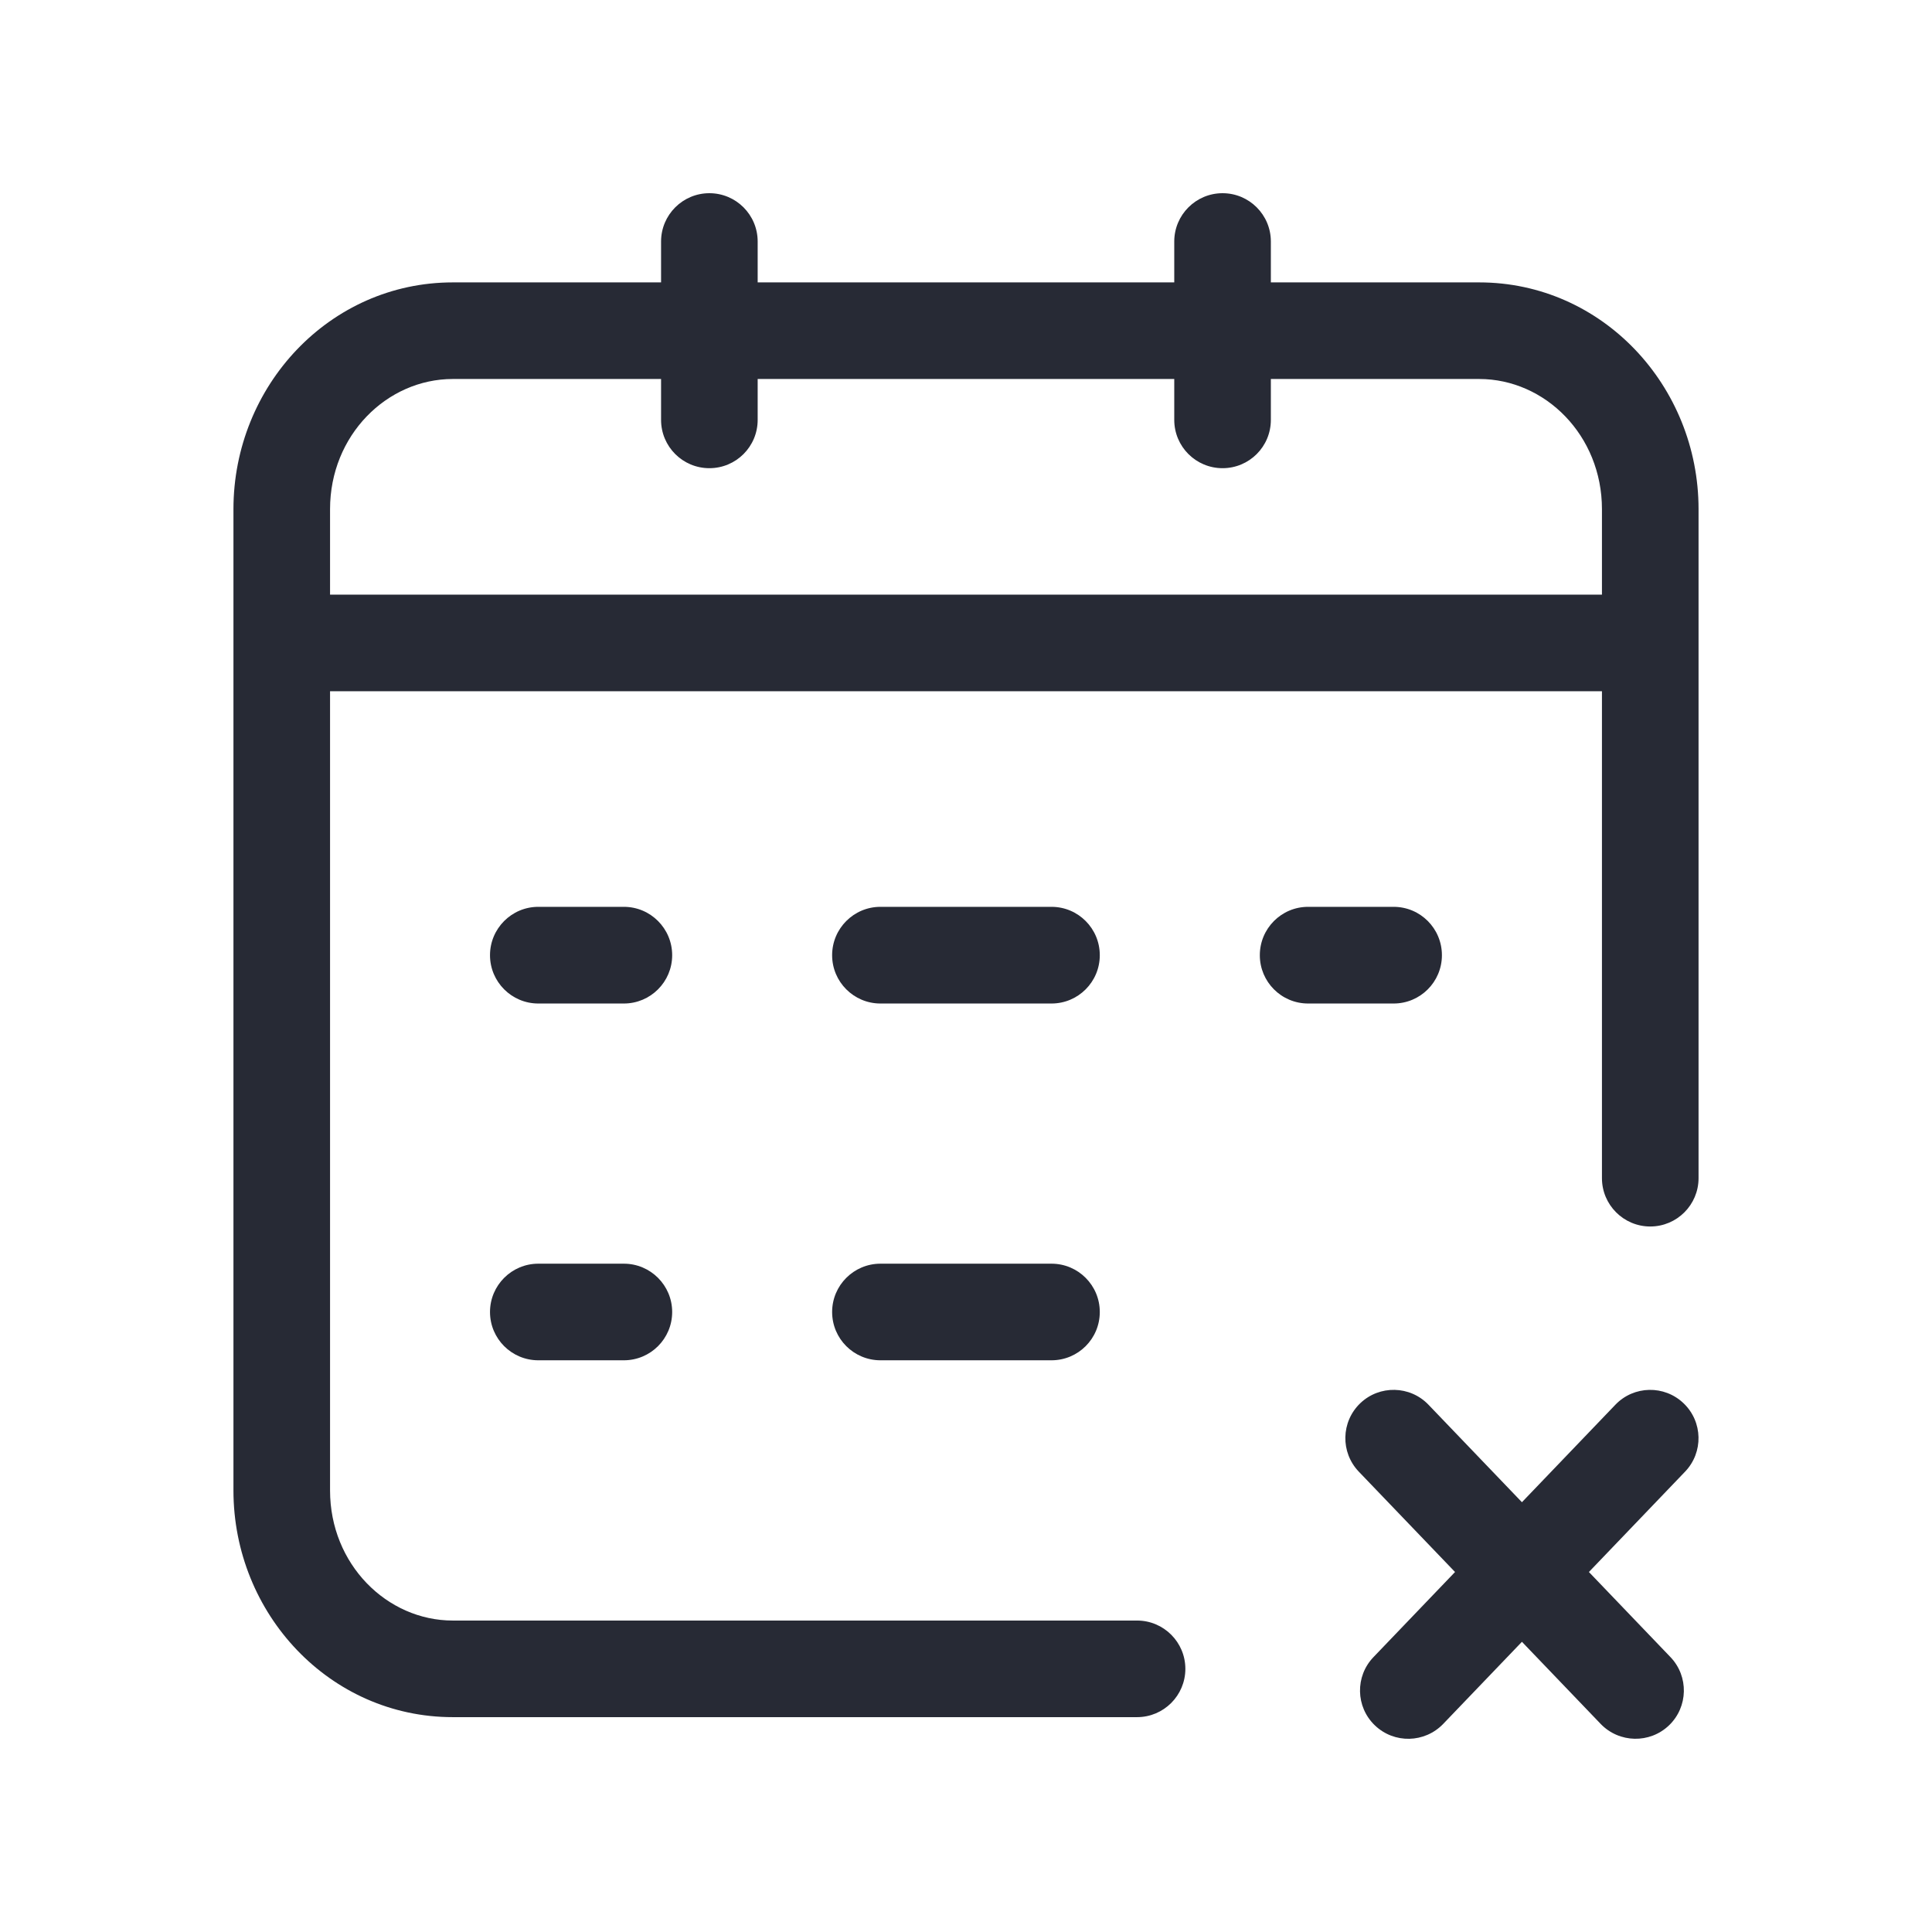 <svg width="24" height="24" viewBox="0 0 24 24" fill="none" xmlns="http://www.w3.org/2000/svg">
<path fill-rule="evenodd" clip-rule="evenodd" d="M8.812 2.4C9.144 2.4 9.412 2.669 9.412 3V3.508H14.587V3C14.587 2.669 14.856 2.4 15.187 2.4C15.519 2.4 15.787 2.669 15.787 3V3.508H18.375C19.903 3.508 21.1 4.793 21.1 6.325V14.636C21.1 14.967 20.831 15.236 20.5 15.236C20.169 15.236 19.9 14.967 19.9 14.636V8.587H4.1V18.515C4.1 19.431 4.806 20.131 5.625 20.131H14.125C14.456 20.131 14.725 20.4 14.725 20.731C14.725 21.062 14.456 21.331 14.125 21.331H5.625C4.096 21.331 2.9 20.046 2.9 18.515V6.325C2.9 4.793 4.096 3.508 5.625 3.508H8.212V3C8.212 2.669 8.481 2.4 8.812 2.4ZM8.212 4.708H5.625C4.806 4.708 4.1 5.408 4.1 6.325V7.387H19.9V6.325C19.9 5.408 19.194 4.708 18.375 4.708H15.787V5.216C15.787 5.548 15.519 5.816 15.187 5.816C14.856 5.816 14.587 5.548 14.587 5.216V4.708H9.412V5.216C9.412 5.548 9.144 5.816 8.812 5.816C8.481 5.816 8.212 5.548 8.212 5.216V4.708ZM6.087 11.866C6.087 11.534 6.356 11.265 6.687 11.265H7.75C8.081 11.265 8.35 11.534 8.35 11.866C8.35 12.197 8.081 12.466 7.75 12.466H6.687C6.356 12.466 6.087 12.197 6.087 11.866ZM10.337 11.866C10.337 11.534 10.606 11.265 10.937 11.265H13.062C13.394 11.265 13.662 11.534 13.662 11.866C13.662 12.197 13.394 12.466 13.062 12.466H10.937C10.606 12.466 10.337 12.197 10.337 11.866ZM15.65 11.866C15.65 11.534 15.918 11.265 16.25 11.265H17.312C17.644 11.265 17.912 11.534 17.912 11.866C17.912 12.197 17.644 12.466 17.312 12.466H16.25C15.918 12.466 15.65 12.197 15.65 11.866ZM6.087 16.298C6.087 15.967 6.356 15.698 6.687 15.698H7.75C8.081 15.698 8.35 15.967 8.35 16.298C8.35 16.63 8.081 16.898 7.75 16.898H6.687C6.356 16.898 6.087 16.63 6.087 16.298ZM10.337 16.298C10.337 15.967 10.606 15.698 10.937 15.698H13.062C13.394 15.698 13.662 15.967 13.662 16.298C13.662 16.63 13.394 16.898 13.062 16.898H10.937C10.606 16.898 10.337 16.63 10.337 16.298ZM16.897 17.432C17.136 17.203 17.516 17.211 17.745 17.45L18.906 18.661L20.067 17.45C20.296 17.211 20.676 17.203 20.915 17.433C21.154 17.662 21.162 18.042 20.933 18.281L19.738 19.528L20.751 20.585C20.98 20.824 20.972 21.204 20.733 21.433C20.494 21.662 20.114 21.654 19.884 21.415L18.906 20.395L17.928 21.415C17.698 21.654 17.319 21.663 17.079 21.433C16.84 21.204 16.832 20.824 17.062 20.585L18.075 19.528L16.879 18.281C16.65 18.041 16.658 17.662 16.897 17.432Z" fill="#272A35"/>
</svg>
